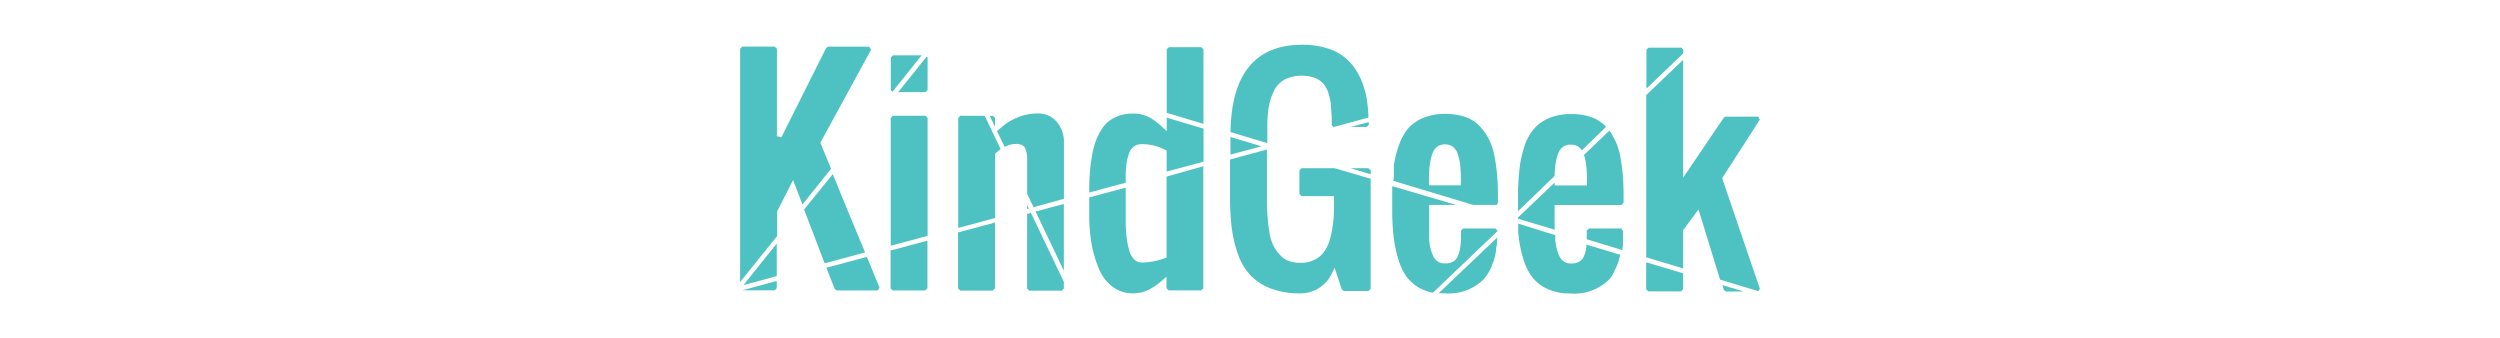 <svg xmlns="http://www.w3.org/2000/svg" viewBox="0 0 130 40" style="height: 1.1em; margin-bottom: 0.2em; display: inline; aligne: center;"><defs><style>.cls-1{fill:#4ec2c2}</style></defs><g id="Layer_2" data-name="Layer 2"><g id="Layer_1-2" data-name="Layer 1"><g id="Page-1"><path id="Fill-1" d="M5 34.31h3.81l.26-.25v-.86Z" class="cls-1"/><path id="Fill-2" d="m14.93 31.64 1 2.52.25.17H21l.22-.33-1.5-3.64Z" class="cls-1"/><path id="Fill-3" d="m15.15 5.51-.24.15-5.29 10.57-.53-.13V5.76l-.26-.25H5l-.26.26v27.56l4.37-5.43V25L11 21.28l1.11 2.88 3.38-4.22-1.27-3.07 6-11-.22-.35Z" class="cls-1"/><path id="Fill-4" d="m9.07 28.78-3.93 4.91 3.93-1.06Z" class="cls-1"/><path id="Fill-5" d="m14.73 31.12 4.78-1.29L17.5 25l-1.81-4.42-3.39 4.18 1.81 4.74Z" class="cls-1"/><path id="Fill-6" d="m26.79 6.69-3.37 4.2h3.22l.26-.26V6.8Z" class="cls-1"/><path id="Fill-7" d="m22.75 10.84 3.44-4.3H22.8l-.25.26v3.84Z" class="cls-1"/><path id="Fill-8" d="M26.64 13.68h-3.85l-.25.26v15.1l4.36-1.17V13.93Z" class="cls-1"/><path id="Fill-9" d="M22.52 29.61v4.47l.26.25h3.84l.26-.26v-5.63Z" class="cls-1"/><g id="Group-62"><path id="Fill-10" d="M37.28 17c.56 0 .93.15 1.1.43a2.86 2.86 0 0 1 .28 1.47v4l.76 1.59 3.59-1v-6.64a3.65 3.65 0 0 0-.84-2.44 2.82 2.82 0 0 0-2.23-1 6.17 6.17 0 0 0-2.2.39 6.68 6.68 0 0 0-1.62.85c-.23.17-.49.39-.8.65l-.22.19.9 1.86.29-.12a2.48 2.48 0 0 1 1-.21" class="cls-1"/><path id="Fill-12" d="m34.87 13.94-.25-.25h-.37l.62 1.31Z" class="cls-1"/><path id="Fill-14" d="M30.5 27.47v6.62l.26.25h3.84l.26-.26V26.3Z" class="cls-1"/><path id="Fill-16" d="m30.77 13.68-.25.26v13l4.36-1.18v-7.62l.1-.08c.23-.19.41-.33.55-.43l-1.88-3.94Z" class="cls-1"/><path id="Fill-18" d="M39.66 25 43 32v-7.9Z" class="cls-1"/><path id="Fill-20" d="M38.66 24.21v.5l.21-.06Z" class="cls-1"/><path id="Fill-22" d="m39.11 25.16-.45.12v8.82l.25.25h3.85l.24-.25v-.79Z" class="cls-1"/><path id="Fill-24" d="m54.67 15.05-.14-.14a7.7 7.7 0 0 0-.88-.7 4.11 4.11 0 0 0-1.18-.6 4.34 4.34 0 0 0-1.32-.19 5 5 0 0 0-1.64.26 4.11 4.11 0 0 0-1.27.71 4 4 0 0 0-.92 1.13 7.24 7.24 0 0 0-.63 1.39 10.84 10.84 0 0 0-.39 1.65c-.1.62-.18 1.22-.22 1.79S46 21.57 46 22.27v.48l4.31-1.16v-.96a10.6 10.6 0 0 1 .11-1.39 5.63 5.63 0 0 1 .3-1.14 1.58 1.58 0 0 1 .57-.79 1.56 1.56 0 0 1 .94-.27 5.77 5.77 0 0 1 2.77.68l.15.07v2.49l4.36-1.17v-3.9l-4.35-1.31v1.6Z" class="cls-1"/><path id="Fill-26" d="M59.5 14.64V5.83l-.25-.25h-3.84l-.25.26v7.5Z" class="cls-1"/><path id="Fill-28" d="M55.14 20.87v9.57l-.18.06a7.85 7.85 0 0 1-2.74.52 1.24 1.24 0 0 1-.9-.36 2.29 2.29 0 0 1-.59-1.07 9.52 9.52 0 0 1-.31-1.52c-.06-.52-.1-1.13-.11-1.81v-4.08L46 23.33V25.91a20.35 20.35 0 0 0 .31 3.09 13.65 13.65 0 0 0 .83 2.75 5.1 5.1 0 0 0 1.6 2.13 4 4 0 0 0 2.45.79 4.22 4.22 0 0 0 2.27-.67 7.9 7.9 0 0 0 1.2-.89l.47-.41v1.36l.25.26h3.85l.25-.25V19.65Z" class="cls-1"/><path id="Fill-30" d="M75 19.88h-3.9l-.26.25v2.79l.25.26h3.83v.87c0 .81 0 1.54-.09 2.17a13 13 0 0 1-.34 1.91 5 5 0 0 1-.68 1.55 3.13 3.13 0 0 1-1.14 1 3.5 3.5 0 0 1-1.7.38 3.94 3.94 0 0 1-1.47-.25 2.61 2.61 0 0 1-1-.73 4.76 4.76 0 0 1-.75-1.08 5.69 5.69 0 0 1-.44-1.44c-.09-.56-.17-1.12-.21-1.66s-.1-1.17-.1-1.84v-6.39l-4.36 1.18v4.27a30.62 30.62 0 0 0 .2 3.8 14.92 14.92 0 0 0 .75 3.15 7.12 7.12 0 0 0 1.48 2.48 6.39 6.39 0 0 0 2.4 1.55 9.48 9.48 0 0 0 3.45.57 4.06 4.06 0 0 0 3.78-2.43l.3-.59.85 2.56.25.18H79l.26-.26v-13Z" class="cls-1"/><path id="Fill-32" d="M76.91 15h1.88l.25-.25v-.32Z" class="cls-1"/><path id="Fill-34" d="m66.34 17.29-3.65-1.1v2.08Z" class="cls-1"/><path id="Fill-36" d="M78.84 12c0-.28-.09-.54-.14-.79s-.13-.54-.21-.79a8 8 0 0 0-1.39-2.73 5.87 5.87 0 0 0-2.43-1.79 9.37 9.37 0 0 0-3.51-.61c-5.53 0-8.37 3.47-8.46 10.32l4.35 1.31v-2a14 14 0 0 1 .19-2.4 6.55 6.55 0 0 1 .64-1.87 3 3 0 0 1 1.25-1.27 4.37 4.37 0 0 1 2-.43 4.28 4.28 0 0 1 1.52.25 2.79 2.79 0 0 1 1 .67 3.06 3.06 0 0 1 .6 1.09 7.63 7.63 0 0 1 .31 1.4c0 .47.09 1 .1 1.7v.74l.21.22L79 13.89a16.74 16.74 0 0 0-.16-1.89" class="cls-1"/><path id="Fill-38" d="M79 19.88h-2.11l2.38.72v-.46Z" class="cls-1"/><path id="Fill-40" d="M94 27h-3.8l-.26.25V28a9.46 9.46 0 0 1-.09 1.23 4.65 4.65 0 0 1-.27 1 1.37 1.37 0 0 1-.56.68 1.9 1.9 0 0 1-1 .22 1.5 1.5 0 0 1-.81-.21 1.54 1.54 0 0 1-.53-.6 4.88 4.88 0 0 1-.34-.94 5.8 5.8 0 0 1-.17-1.13v-4.03h3.19L81.81 22v3.1c0 1.14.08 2.15.18 3a14.12 14.12 0 0 0 .56 2.59 6.55 6.55 0 0 0 1.06 2.15 4.87 4.87 0 0 0 1.78 1.37 5.62 5.62 0 0 0 1.22.39l7.66-7.31Z" class="cls-1"/><path id="Fill-42" d="M89.92 20.81v1.09h-3.77v-1a13.54 13.54 0 0 1 .1-1.44 7 7 0 0 1 .27-1.21 1.88 1.88 0 0 1 .58-.9 1.66 1.66 0 0 1 1.89 0 1.66 1.66 0 0 1 .56.86 7.21 7.21 0 0 1 .28 1.18 13.54 13.54 0 0 1 .09 1.4Zm4.3.11a22.5 22.5 0 0 0-.31-2.38 7.7 7.7 0 0 0-.67-2.08 7 7 0 0 0-1.12-1.57 4.31 4.31 0 0 0-1.71-1.08 7.35 7.35 0 0 0-2.35-.35 6.72 6.72 0 0 0-2.56.46 4.85 4.85 0 0 0-1.79 1.24 5.94 5.94 0 0 0-1.1 2 11.56 11.56 0 0 0-.61 2.38s0 .06 0 .09V20.54c0 .27 0 .55-.07.83l9.45 2.85h2.76l.16-.22v-.36c0-1 0-1.91-.08-2.69Z" class="cls-1"/><path id="Fill-44" d="M87.29 34.66H88A5.82 5.82 0 0 0 92.62 33a5.66 5.66 0 0 0 .93-1.51l.06-.15c0-.14.11-.29.16-.44s.09-.29.13-.43l.06-.22.12-.59a.44.44 0 0 1 0-.1c0-.23.07-.47.1-.72 0-.25 0-.52.06-.79Z" class="cls-1"/><path id="Fill-46" d="M104.75 28.89v.13a1.46 1.46 0 0 1 0 .22 4.24 4.24 0 0 1-.27 1 1.24 1.24 0 0 1-.55.67 1.85 1.85 0 0 1-1 .23 1.43 1.43 0 0 1-1.34-.82 4.77 4.77 0 0 1-.34-.93 5.92 5.92 0 0 1-.17-1.13v-.47l-4.38-1.36v.75a2.11 2.11 0 0 0 0 .25l.06.62a14.66 14.66 0 0 0 .55 2.58 6.65 6.65 0 0 0 1.07 2.15 4.77 4.77 0 0 0 1.78 1.37 6.14 6.14 0 0 0 2.63.53 5.83 5.83 0 0 0 4.68-1.68q.18-.21.33-.42v-.07a5.11 5.11 0 0 0 .28-.46v-.06c.07-.13.14-.27.2-.41l.08-.17c.06-.15.12-.31.17-.46l.08-.26c0-.09 0-.18.08-.28s0-.2.07-.3l-4.1-1.23" class="cls-1"/><path id="Fill-48" d="M107 14.9a4.27 4.27 0 0 0-1.71-1.07 7.24 7.24 0 0 0-2.34-.35 6.62 6.62 0 0 0-2.57.46 4.89 4.89 0 0 0-1.78 1.24 5.9 5.9 0 0 0-1.11 1.95 12.49 12.49 0 0 0-.59 2.43c-.11.82-.18 1.78-.22 2.83v2.57l4.32-4.17a11 11 0 0 1 .09-1.28 6.76 6.76 0 0 1 .27-1.21 1.81 1.81 0 0 1 .58-.9 1.48 1.48 0 0 1 1-.3 1.46 1.46 0 0 1 .94.29 1.57 1.57 0 0 1 .34.38l2.85-2.77-.1-.11" class="cls-1"/><path id="Fill-50" d="M108.87 27h-3.81l-.26.25v1.03l4.2 1.27c0-.19.06-.4.08-.6a.78.78 0 0 0 0-.16V27.3Z" class="cls-1"/><path id="Fill-52" d="M109.08 20.94c-.06-.78-.17-1.58-.31-2.38a7.55 7.55 0 0 0-.68-2.09 13.2 13.2 0 0 0-.29-.51v-.05a5 5 0 0 0-.33-.47l-3 2.87a6.44 6.44 0 0 1 .25 1.12 13.31 13.31 0 0 1 .1 1.4v1.09H101v-.34l-4.34 4.14v.12l4.34 1.31v-.77a5.72 5.72 0 0 1 0-.59v-1.56h7.89l.26-.26v-.35c0-1 0-1.91-.08-2.69" class="cls-1"/><path id="Fill-54" d="M111.82 31v3.19l.26.25h3.85l.25-.26V32.3Z" class="cls-1"/><path id="Fill-56" d="M116.2 6.3v-.42l-.2-.25h-3.9l-.25.26v4.58Z" class="cls-1"/><path id="Fill-58" d="m118 24.75 2.56 8.3 4.5 1.36.2-.28-4.46-13.07 4.45-6.92-.19-.35h-3.84l-.22.11-4.81 7.1V7.07l-4.36 4.16v19.18l4.35 1.31v-4.5Z" class="cls-1"/><path id="Fill-60" d="m121 34.26.25.19h2.07l-2.5-.76Z" class="cls-1"/></g></g><path d="M0 0h130v40H0z" style="fill:none"/></g></g></svg>